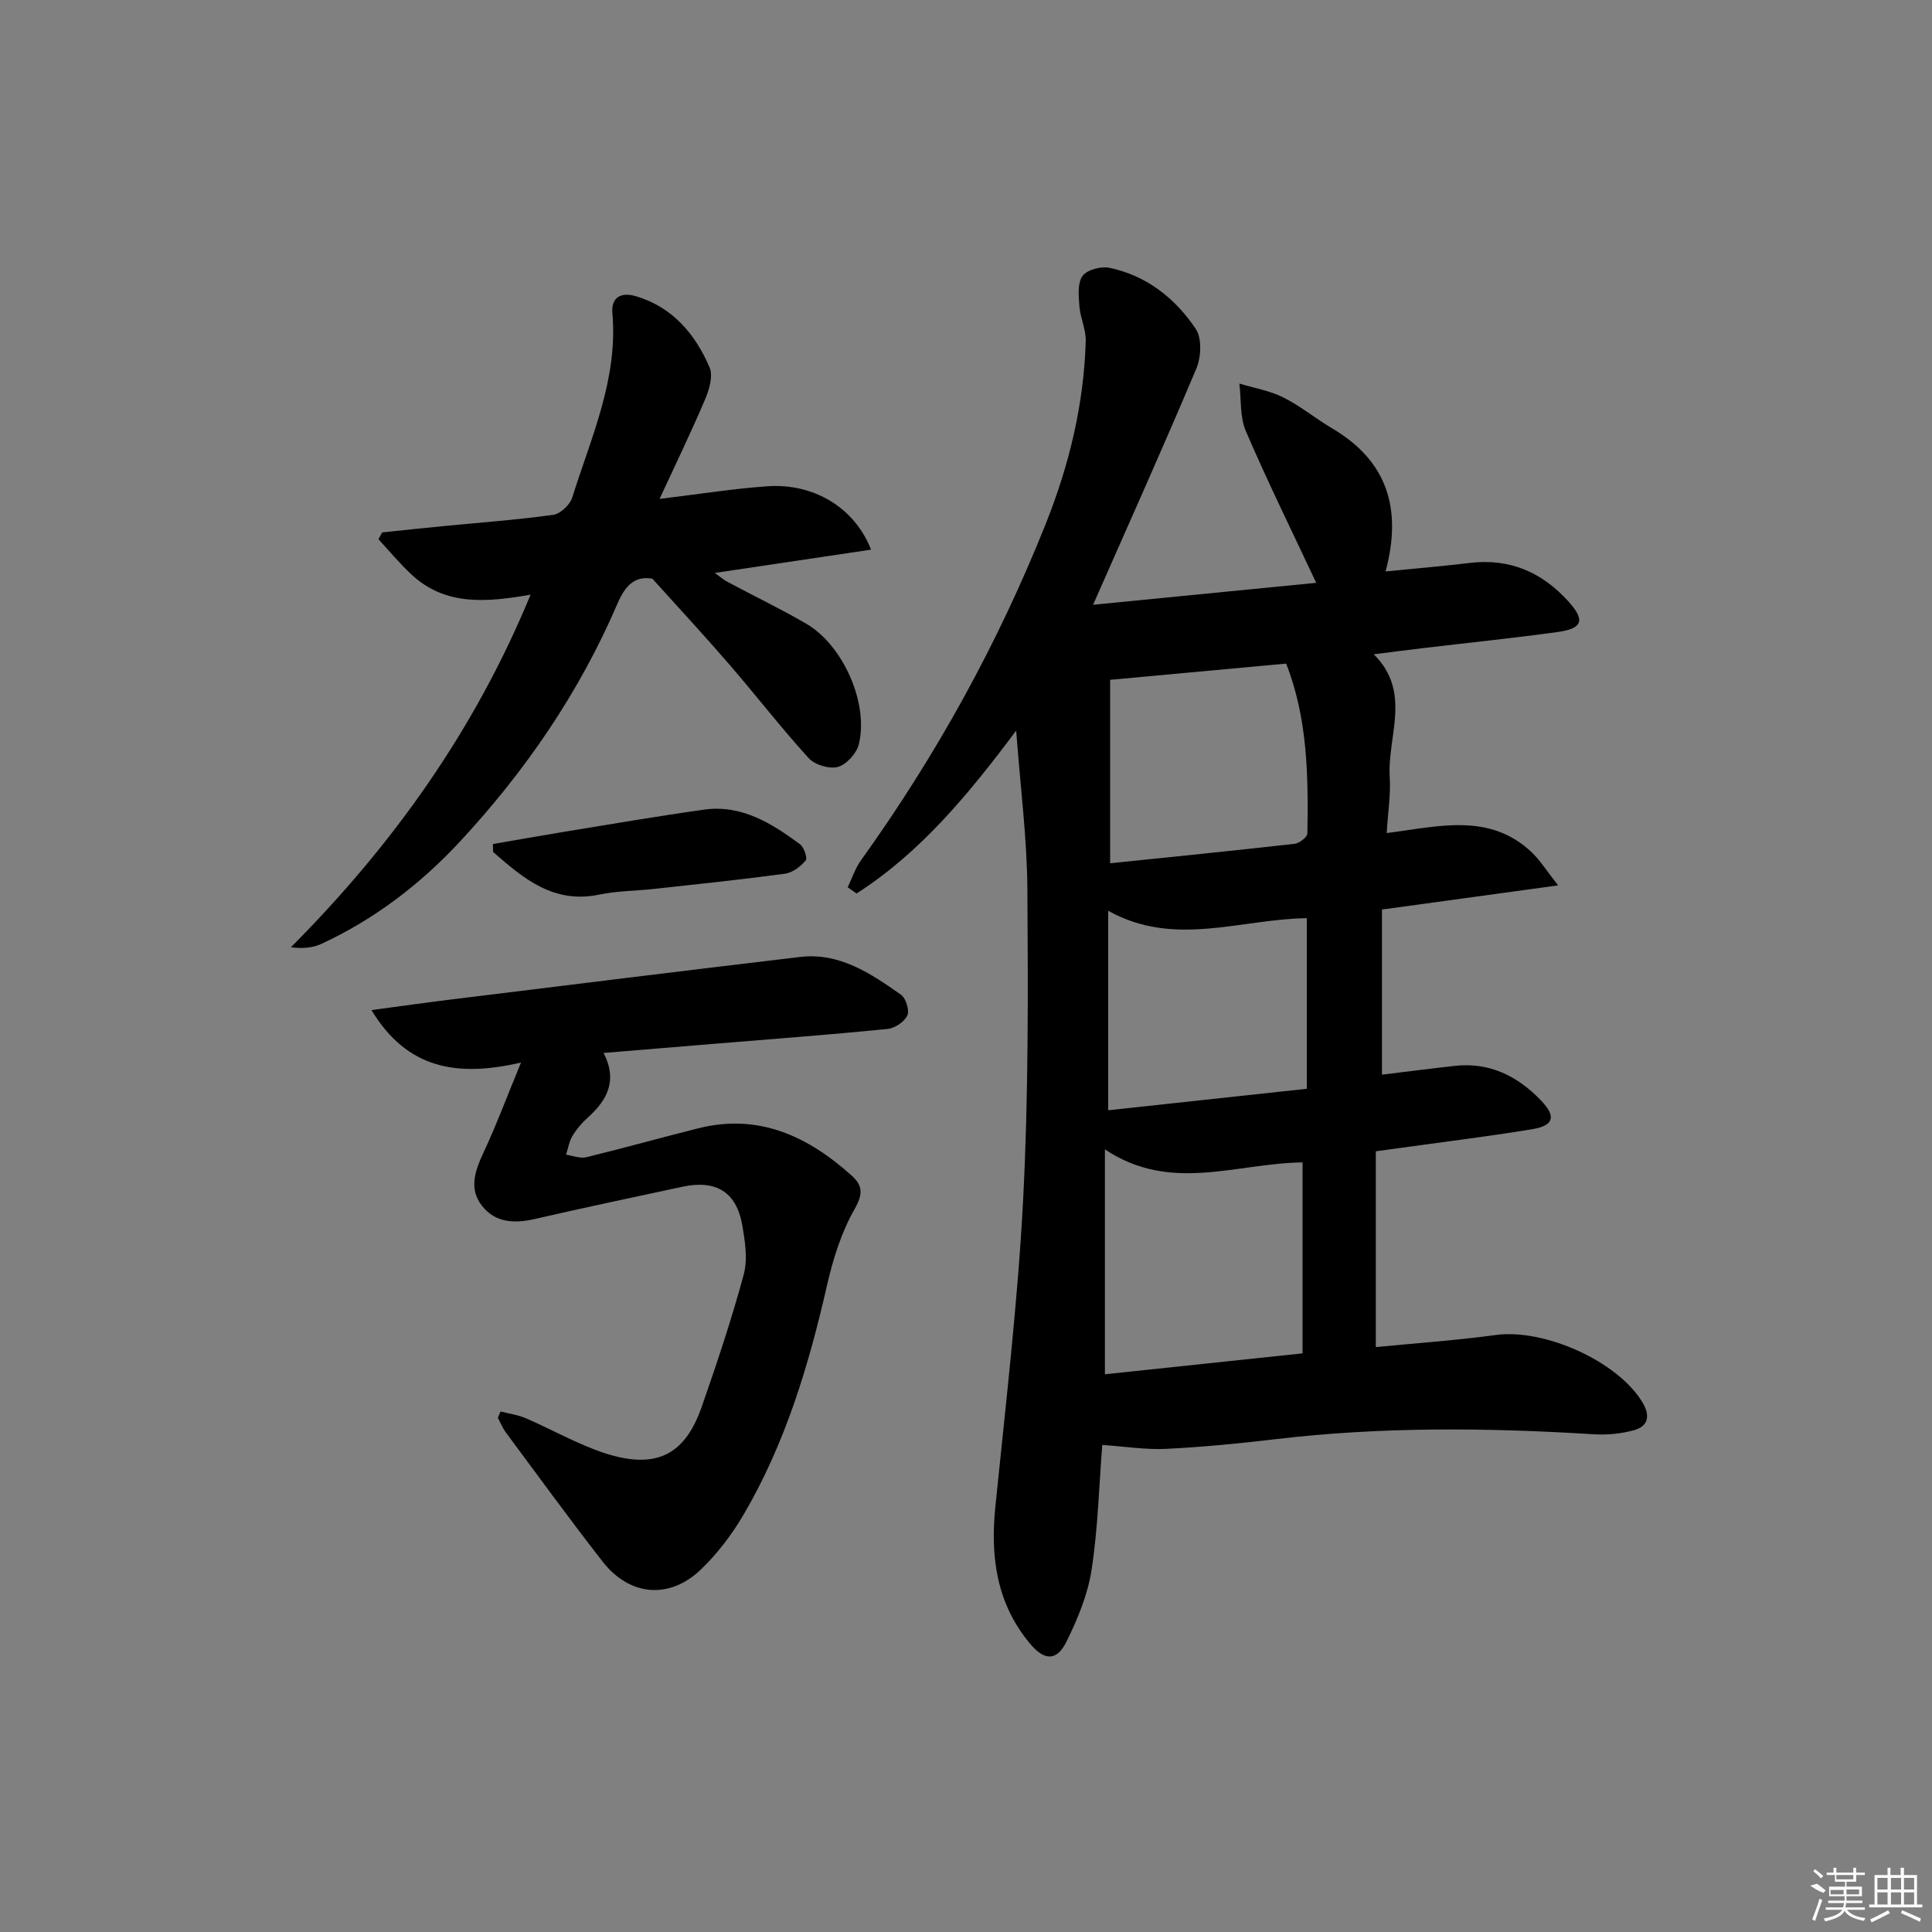 <svg enable-background="new 0 0 400 400" viewBox="0 0 400 400" xmlns="http://www.w3.org/2000/svg"><rect x="0" y="0" width="400" height="400" fill="#808080" stroke="none"/><path d="m228.21 299.16c-.66 8.37-.88 17.2-2.21 25.85-.78 5.11-2.87 10.16-5.18 14.84-2.06 4.16-4.61 4.02-7.65.35-6.83-8.25-8.15-17.82-7.1-28.16 2.13-21.15 4.64-42.29 5.75-63.5 1.12-21.43 1.03-42.93.89-64.4-.07-10.56-1.45-21.11-2.32-32.88-10.08 13.49-19.94 25.32-33.05 33.73-.61-.43-1.22-.86-1.83-1.29.9-1.86 1.54-3.91 2.73-5.56 15.58-21.7 28.4-44.93 38.29-69.73 4.82-12.09 7.88-24.69 8.26-37.78.07-2.38-1.12-4.78-1.31-7.2-.16-2.12-.43-4.79.64-6.29.92-1.29 3.83-2.05 5.58-1.69 7.7 1.6 13.62 6.32 17.87 12.65 1.3 1.94 1.12 5.84.12 8.21-6.81 16.17-14.01 32.17-21.38 48.9 15.6-1.53 30.89-3.04 46.2-4.54-5.06-10.79-10.09-20.98-14.57-31.41-1.26-2.93-.94-6.55-1.34-9.85 3.05.93 6.29 1.47 9.09 2.87 3.55 1.77 6.67 4.37 10.1 6.4 11.36 6.69 14.58 16.55 11.08 29.63 6.13-.61 11.8-1.08 17.45-1.76 8.28-1 14.98 1.95 20.43 8 3.48 3.86 2.92 5.58-2.25 6.3-9.05 1.25-18.14 2.18-27.21 3.26-3.41.4-6.81.84-10.87 1.35 7.95 7.88 2.77 16.97 3.31 25.45.23 3.59-.37 7.23-.63 11.57 10.66-1.36 21.3-4.33 30.06 4.01 1.7 1.62 2.97 3.69 5.43 6.82-12.97 1.78-24.38 3.34-36.47 5v34.19c4.94-.6 10-1.26 15.07-1.82 7.21-.8 13 2.1 17.85 7.15 3.18 3.31 2.69 5.2-1.77 5.95-7.69 1.29-15.45 2.24-23.18 3.32-2.79.39-5.59.76-9.24 1.26v40.54c8.06-.79 16.47-1.37 24.81-2.5 10.02-1.37 25.16 5.36 30.35 13.87 1.66 2.72 1.39 5-1.78 5.86-2.66.72-5.56.99-8.31.82-21.96-1.37-43.88-1.58-65.77 1.01-7.59.9-15.21 1.64-22.84 2.02-4.23.18-8.51-.51-13.1-.82zm41.47-58.5c-13.89.19-27.29 6.39-40.92-2.69v46.56c13.77-1.46 27.24-2.88 40.92-4.33 0-13.28 0-26.34 0-39.54zm-40.24-52.1v41.31c14-1.51 27.6-2.99 41.12-4.45 0-12.14 0-23.55 0-35.32-13.75.17-27.46 6.12-41.12-1.54zm36.84-51.17c-12.57 1.16-24.74 2.28-36.44 3.36v37.98c12.9-1.33 25.56-2.6 38.2-4.03.99-.11 2.62-1.38 2.64-2.14.2-11.92.06-23.82-4.4-35.17z"/><path d="m103.63 292.23c1.77.46 3.63.7 5.28 1.42 4.73 2.05 9.27 4.57 14.07 6.42 12.42 4.79 18.71 1.47 22.29-8.77 3.16-9.05 6.21-18.17 8.71-27.42.86-3.19.27-6.94-.32-10.31-1.19-6.77-5.45-9.35-12.31-7.88-10.22 2.19-20.45 4.35-30.63 6.69-4.19.96-8.12.81-10.89-2.68-2.85-3.59-1.46-7.35.32-11.17 2.64-5.65 4.82-11.52 7.72-18.54-13.22 3.05-23.54 1.38-30.97-10.86 5.99-.8 11.01-1.52 16.05-2.14 24.22-2.98 48.45-5.99 72.68-8.86 8.2-.97 14.65 3.42 20.9 7.81 1.03.72 1.81 3.26 1.32 4.31-.61 1.32-2.59 2.64-4.1 2.79-11.9 1.18-23.84 2.08-35.76 3.06-7.44.61-14.88 1.23-23.02 1.9 2.96 5.78.7 9.8-3.26 13.37-1.22 1.1-2.35 2.41-3.19 3.82-.69 1.14-.9 2.58-1.32 3.88 1.4.2 2.91.83 4.18.52 7.75-1.88 15.42-4.04 23.16-5.98 12.59-3.17 22.79 1.67 31.87 9.86 2.15 1.94 2.31 3.74.55 6.81-2.73 4.78-4.47 10.3-5.71 15.72-3.78 16.61-8.63 32.81-17.3 47.59-2.41 4.11-5.4 8.06-8.83 11.35-6.55 6.28-14.78 5.53-20.38-1.66-6.84-8.78-13.38-17.78-20.01-26.71-.68-.91-1.11-2.01-1.65-3.03.17-.43.36-.87.55-1.31z"/><path d="m136.56 103.29c8.14-.98 15.19-2.11 22.28-2.61 9.56-.68 18.09 4.36 21.5 13.12-10.78 1.61-21.3 3.17-32.35 4.82 1.01.72 1.77 1.39 2.63 1.85 5.43 2.9 10.98 5.57 16.3 8.66 7.64 4.45 12.97 16.48 10.89 24.96-.46 1.88-2.54 4.18-4.32 4.69-1.76.49-4.79-.42-6.06-1.81-5.71-6.27-10.9-13-16.44-19.41-5.1-5.91-10.41-11.63-15.91-17.74-3.68-.68-5.67 1.5-7.23 5.13-7.88 18.37-19.02 34.63-32.59 49.25-8.23 8.87-17.7 16.1-28.7 21.21-1.75.81-3.77 1.04-6.33.71 21.12-21.22 38.04-44.91 49.62-73-9.04 1.57-17.65 2.41-24.72-4.23-2.41-2.26-4.53-4.82-6.78-7.25.26-.47.51-.94.77-1.41 4.21-.44 8.42-.89 12.63-1.3 7.6-.74 15.23-1.29 22.79-2.34 1.49-.21 3.47-2.08 3.94-3.59 3.9-12.45 9.5-24.54 8.31-38.13-.3-3.48 1.95-4.41 4.88-3.54 7.58 2.26 12.26 7.82 15.24 14.73.75 1.75-.05 4.55-.89 6.54-2.85 6.71-6.02 13.25-9.46 20.69z"/><path d="m102.05 174.75c4.93-.85 9.85-1.73 14.78-2.54 9.63-1.57 19.24-3.22 28.89-4.58 7.79-1.1 14.01 2.81 19.9 7.15.84.62 1.6 2.89 1.19 3.37-1.06 1.25-2.72 2.53-4.28 2.74-9.02 1.22-18.07 2.16-27.12 3.15-3.79.42-7.65.4-11.36 1.18-9.45 1.97-15.69-3.35-21.95-8.82-.01-.54-.03-1.1-.05-1.65z"/><g fill="#fafafa"><path d="m374.8 390.4 1.4-.4c.7.5 1.3 1 1.8 1.4l-.5.5c-1.5-.6-2.1-1.1-2.7-1.5zm1 7.3-.6-.3c.5-1.4 1.1-2.8 1.5-4.3.2.1.4.2.6.3-.5 1.3-1 2.8-1.5 4.3zm-.4-10.3.4-.4c.4.3 1 .8 1.7 1.4l-.5.5c-.4-.5-1-1-1.6-1.5zm2.5.3h1.7v-1h.6v1h3.5v-1h.6v1h1.8v.5h-1.8v1.4h-2v1h3.2v2h-3.2v.9h3.3v.5h-3.4c0 .3-.1.6-.1.9h4v.5h-3.7c.7.9 1.9 1.5 3.8 1.7-.1.2-.2.4-.3.6-2.1-.4-3.5-1.1-4-2.1-.4 1-1.8 1.7-4 2.2-.1-.2-.2-.4-.3-.6 2.1-.4 3.4-1 3.8-1.8h-3.4v-.5h3.6c.1-.3.1-.6.2-.9h-3.3v-.5h3.4c0-.3 0-.6 0-.9h-3.2v-2h3.3v-1h-2.1v-1.4h-1.7v-.5zm1.1 3.5v1h2.7c0-.3 0-.4 0-.4 0-.1 0-.2 0-.2 0-.1 0-.2 0-.3h-2.7zm1.2-3v.9h3.5v-.9zm4.7 3h-2.6v.6.4h2.6z"/><path d="m393.6 386.7h.6v1.5h2.7v6.1h1.1v.6h-11v-.6h1.1v-6.1h2.7v-1.5h.6v1.5h2.1v-1.5zm-2.7 8.8.4.6c-1.2.6-2.5 1.3-3.8 1.9-.1-.2-.2-.4-.3-.6 1.2-.6 2.5-1.2 3.7-1.9zm-2.2-6.7v2.4h2.1v-2.4zm0 3v2.5h2.1v-2.5zm2.8-3v2.4h2.1v-2.4zm0 3v2.5h2.1v-2.5zm6 6.1c-1.4-.7-2.7-1.3-3.9-1.8l.2-.6c1.5.6 2.7 1.2 3.9 1.7zm-1.2-9.1h-2.1v2.4h2.1zm-2.1 3v2.5h2.1v-2.5z"/></g></svg>